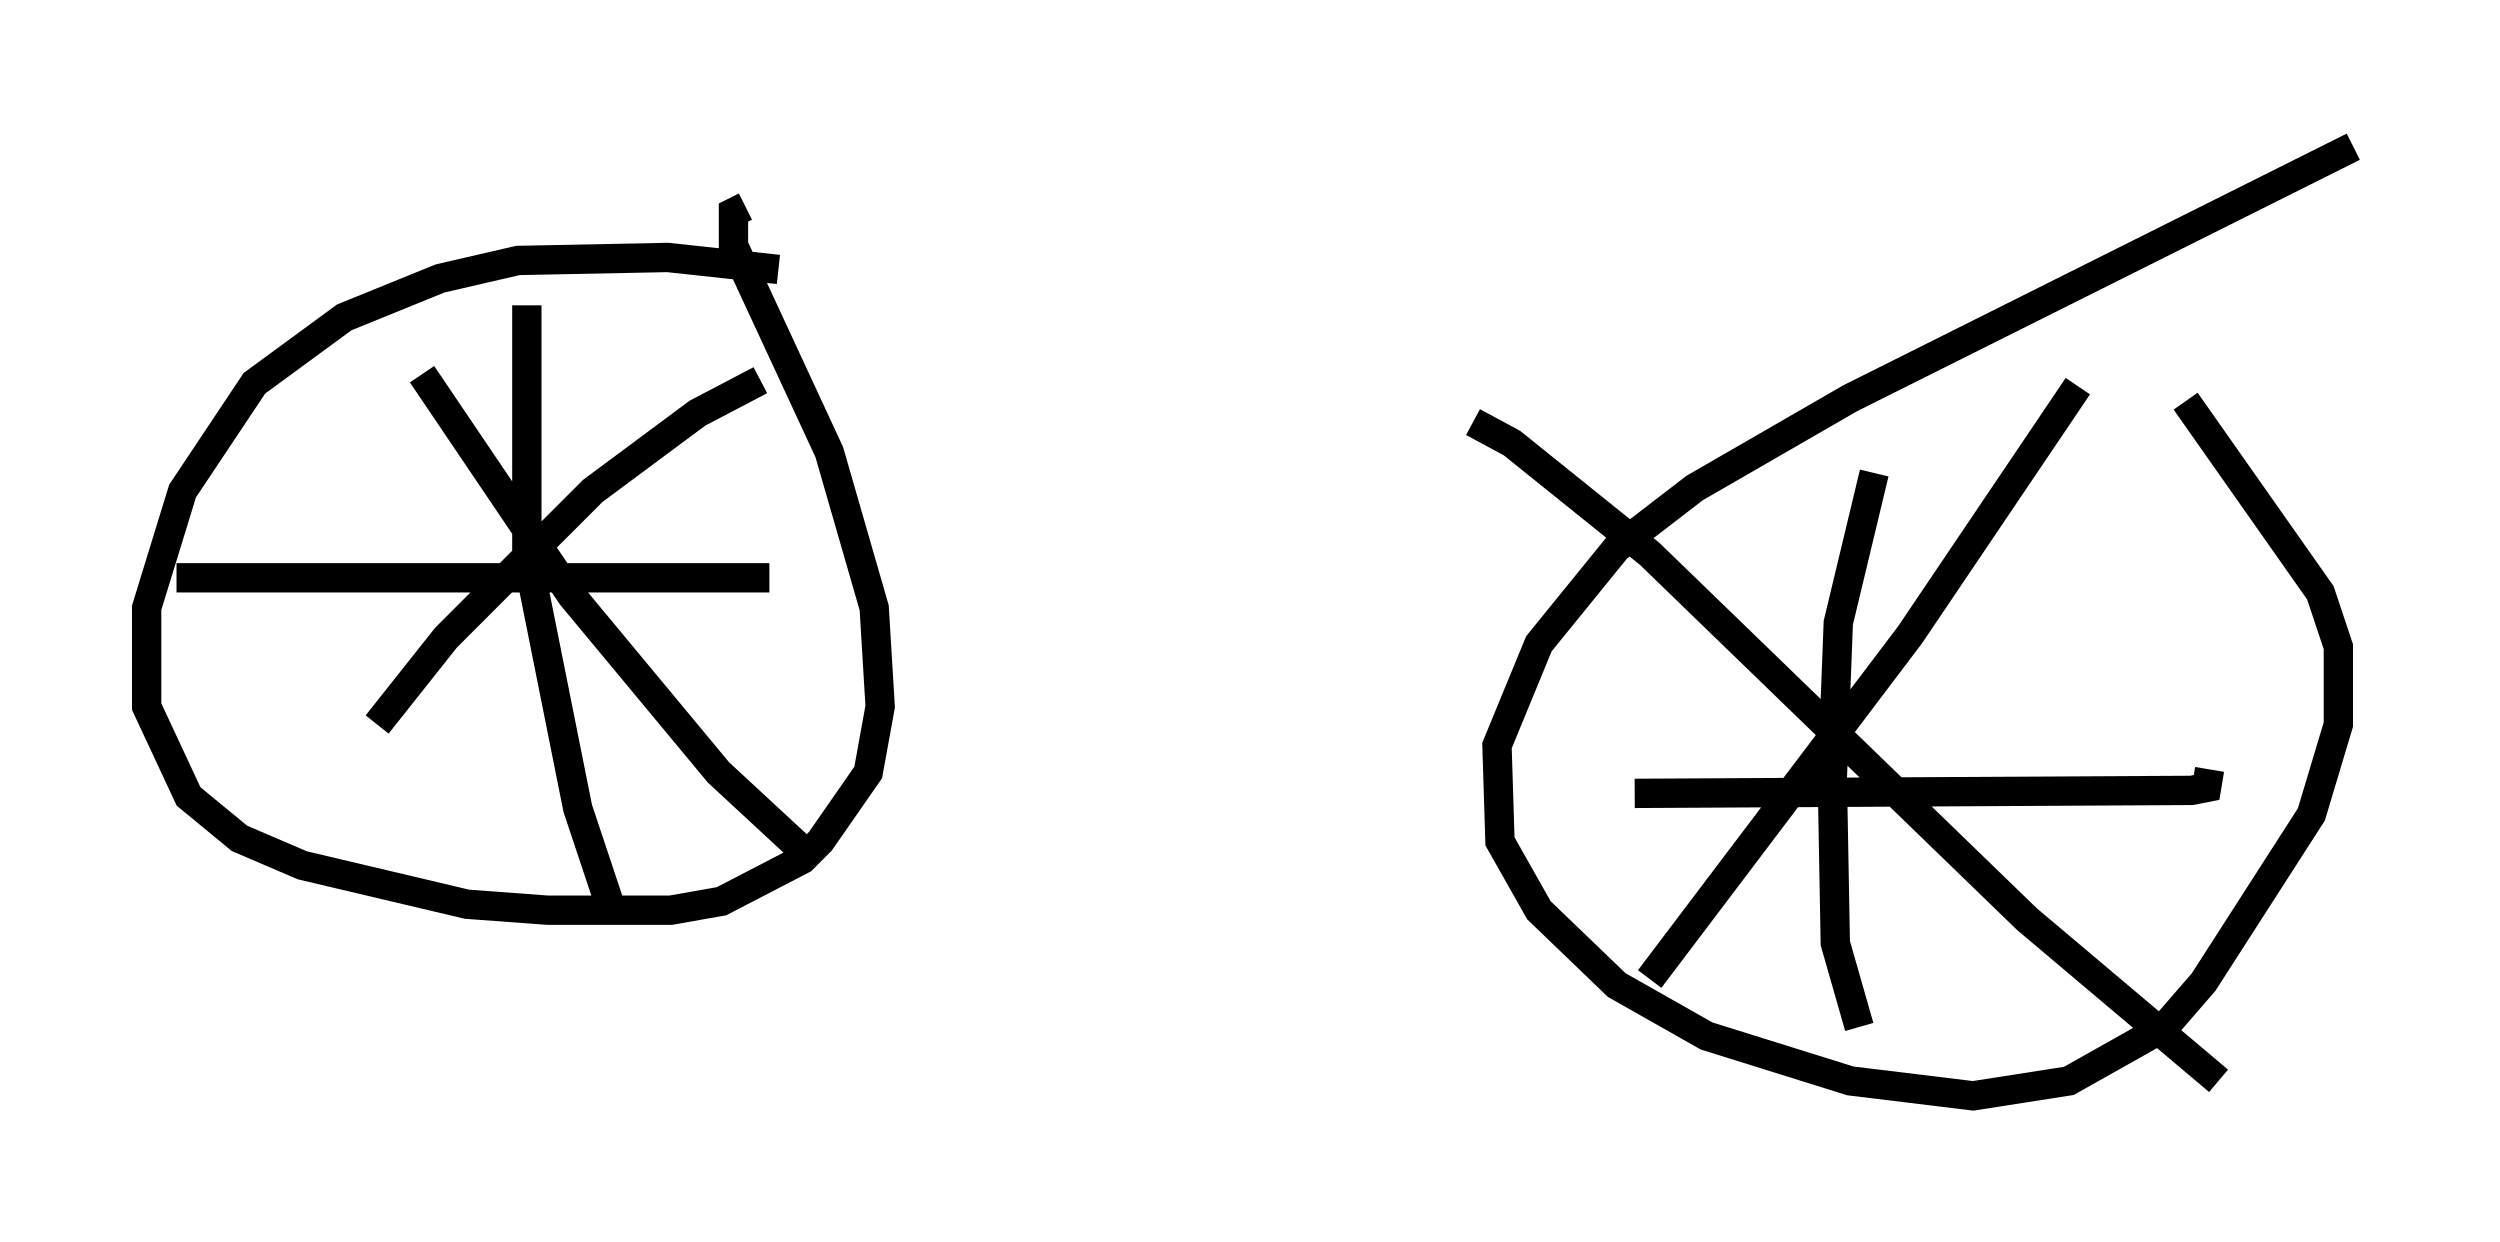 <?xml version="1.0" encoding="utf-8" ?>
<svg baseProfile="full" height="42.361" version="1.1" width="85.236" xmlns="http://www.w3.org/2000/svg" xmlns:ev="http://www.w3.org/2001/xml-events" xmlns:xlink="http://www.w3.org/1999/xlink"><defs /><rect fill="white" height="42.361" width="85.236" x="0" y="0" /><path d="M27.765, 9.594 m-1.225, -0.408 l-3.777, -0.408 -5.104, 0.102 l-2.654, 0.613 -3.267, 1.327 l-3.063, 2.246 -2.45, 3.675 l-1.225, 3.981 0.0, 3.369 l1.429, 3.063 1.735, 1.429 l2.144, 0.919 5.615, 1.327 l2.756, 0.204 4.185, 0.0 l1.735, -0.306 2.756, -1.429 l0.613, -0.613 1.633, -2.348 l0.408, -2.246 -0.204, -3.369 l-1.531, -5.308 -3.267, -7.044 l0.0, -1.123 0.408, -0.204 m54.819, -2.042 l-17.15, 8.575 -5.308, 3.063 l-2.654, 2.042 -2.654, 3.267 l-1.429, 3.471 0.102, 3.267 l1.327, 2.348 2.654, 2.552 l3.063, 1.735 4.9, 1.531 l4.185, 0.51 3.267, -0.51 l3.267, -1.838 1.327, -1.531 l3.675, -5.717 0.919, -3.063 l0.0, -2.654 -0.613, -1.838 l-4.594, -6.533 m-10.617, 2.45 l-1.225, 5.104 -0.204, 5.308 l0.102, 5.615 0.817, 2.858 m-7.656, -7.963 l18.988, -0.102 0.51, -0.102 l0.102, -0.613 m-25.113, -11.842 l1.327, 0.715 4.696, 3.777 l12.863, 12.454 6.533, 5.513 m-4.798, -23.684 l-5.717, 8.473 -8.881, 11.74 m-38.282, -22.969 l0.0, 8.473 1.735, 8.677 l1.123, 3.369 m-14.802, -11.229 l20.213, 0.0 m-11.842, -6.942 l5.104, 7.554 5.002, 6.023 l2.756, 2.552 m-1.327, -15.925 l-2.144, 1.123 -3.573, 2.654 l-5.002, 5.002 -2.348, 2.96 " fill="none" stroke="black" stroke-width="1" /></svg>